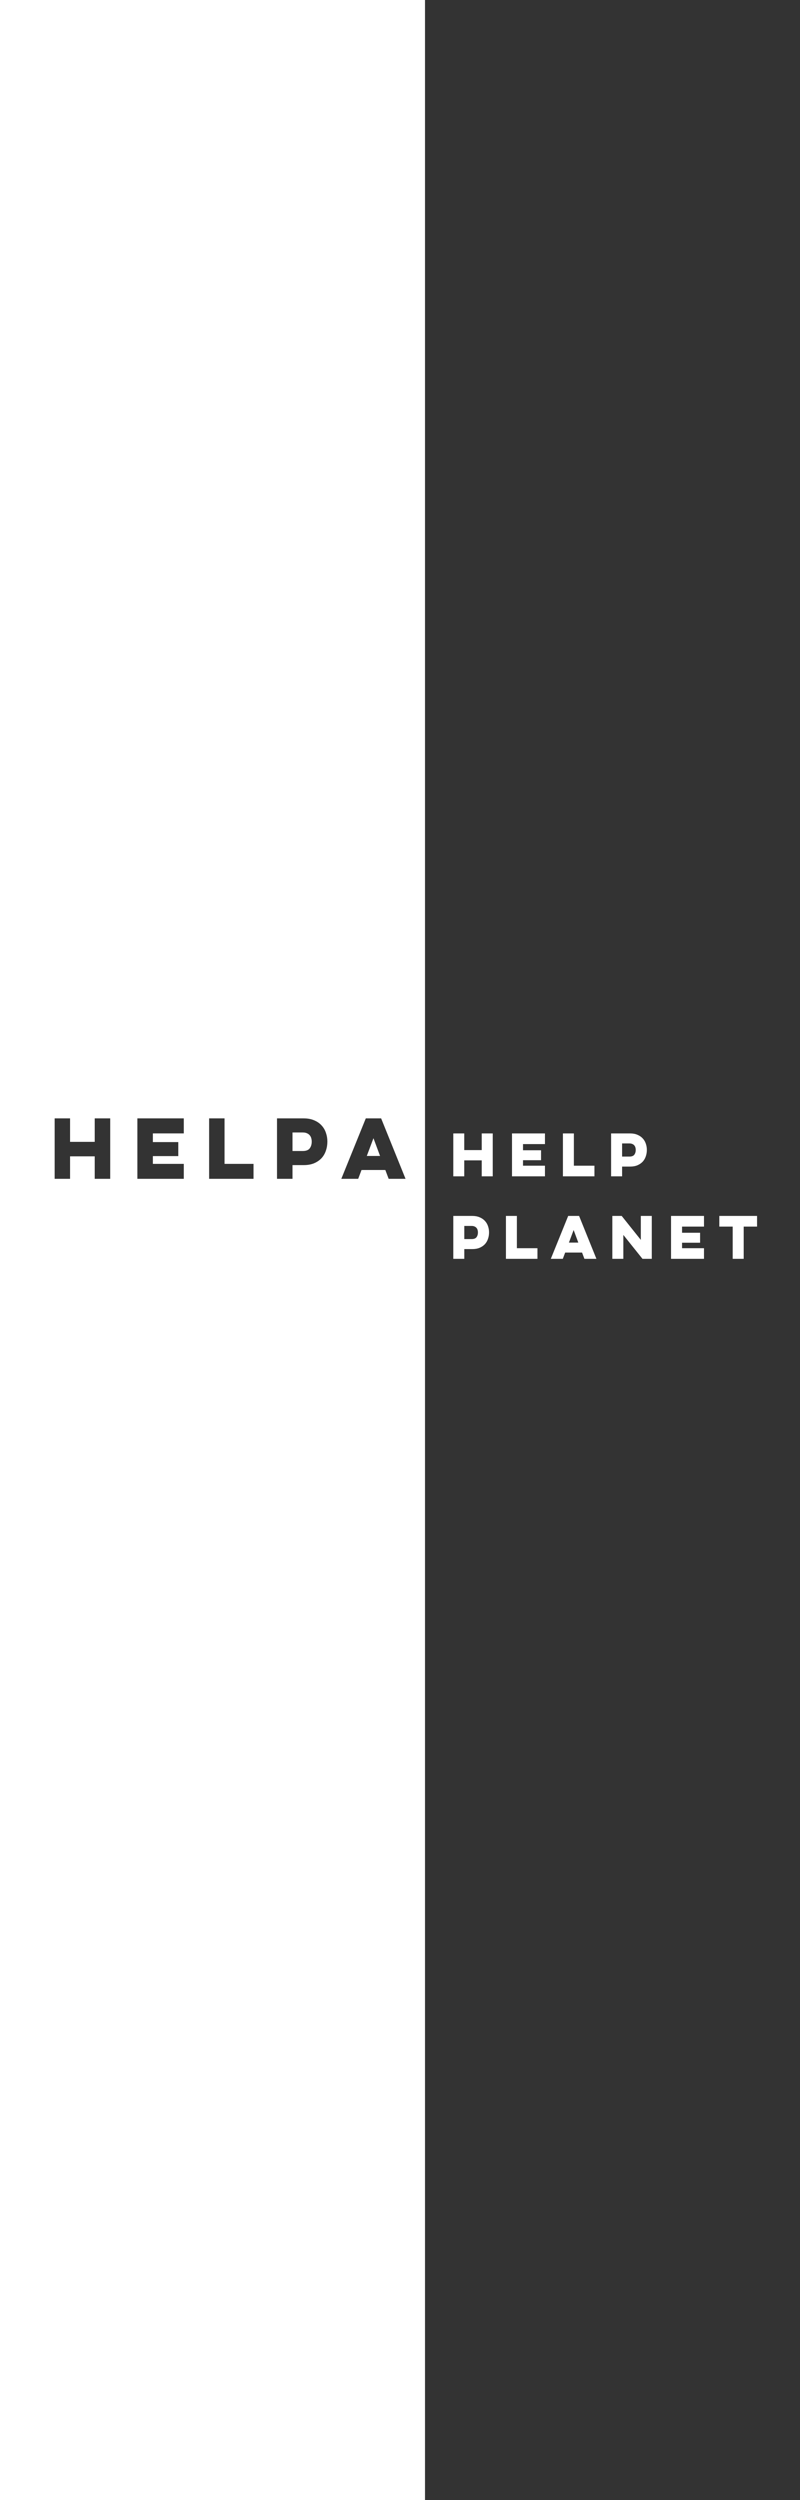 <?xml version="1.0" encoding="utf-8"?>
<!-- Generator: Adobe Illustrator 16.0.0, SVG Export Plug-In . SVG Version: 6.00 Build 0)  -->
<!DOCTYPE svg PUBLIC "-//W3C//DTD SVG 1.1//EN" "http://www.w3.org/Graphics/SVG/1.1/DTD/svg11.dtd">
<svg version="1.1" id="Layer_1" xmlns="http://www.w3.org/2000/svg" xmlns:xlink="http://www.w3.org/1999/xlink" x="0px" y="0px"
	 width="320px" height="1000px" viewBox="0 0 320 1000" enable-background="new 0 0 320 1000" xml:space="preserve">
<rect x="0" y="0" width="320" height="1000" fill="#333333" stroke="none"/>
<path fill="#FFFFFF" d="M121.126,460.371h-4.123v-7.409h4.123c0.641,0,1.189,0.103,1.643,0.31c0.455,0.187,0.827,0.455,1.116,0.807
	c0.29,0.331,0.496,0.723,0.62,1.178c0.124,0.434,0.186,0.889,0.186,1.364c0,1.075-0.268,1.974-0.806,2.696
	C123.348,460.02,122.428,460.371,121.126,460.371z M0,0h170v1000H0V0z M136.522,471.5h6.758l1.333-3.534h9.517l1.333,3.534h6.758
	l-9.765-24.18h-6.138L136.522,471.5z M110.803,471.5h6.2v-5.486h4.464c1.612,0,3.007-0.248,4.185-0.744
	c1.199-0.518,2.191-1.199,2.976-2.047c0.786-0.867,1.364-1.869,1.736-3.007c0.393-1.137,0.589-2.346,0.589-3.627
	c0-1.219-0.196-2.387-0.589-3.503c-0.372-1.115-0.95-2.098-1.736-2.945c-0.785-0.867-1.777-1.55-2.976-2.045
	c-1.178-0.518-2.573-0.775-4.185-0.775h-10.664V471.5z M83.648,471.5h17.763v-5.982H89.817V447.32h-6.169V471.5z M54.949,471.5
	h18.569v-5.982H61.149v-3.101h10.168v-5.61H61.149v-3.473h12.369v-6.014H54.949V471.5z M21.86,471.5h6.169v-8.99h9.858v8.99h6.2
	v-24.18h-6.2v9.393h-9.858v-9.393H21.86V471.5z M149.387,455.256l-2.666,7.1h5.3L149.387,455.256z M192.693,460.006h-6.995v-6.666
	h-4.378v17.16h4.378v-6.38h6.995v6.38h4.4v-17.16h-4.4V460.006z M204.802,470.5h13.179v-4.246h-8.778v-2.199h7.216v-3.982h-7.216
	v-2.465h8.778v-4.268h-13.179V470.5z M237.775,466.254h-8.228V453.34h-4.378v17.16h12.605V466.254z M248.841,470.5h-4.399v-17.16
	h7.567c1.144,0,2.134,0.184,2.97,0.551c0.852,0.352,1.556,0.836,2.112,1.451c0.558,0.602,0.968,1.299,1.232,2.09
	c0.278,0.793,0.418,1.621,0.418,2.486c0,0.909-0.14,1.768-0.418,2.574c-0.265,0.807-0.675,1.518-1.232,2.134
	c-0.557,0.601-1.261,1.085-2.112,1.452c-0.836,0.352-1.826,0.527-2.97,0.527h-3.168V470.5z M248.841,462.602h2.927
	c0.924,0,1.576-0.248,1.957-0.748c0.381-0.513,0.572-1.15,0.572-1.914c0-0.336-0.044-0.66-0.132-0.967
	c-0.088-0.324-0.235-0.602-0.44-0.837c-0.205-0.249-0.469-0.44-0.791-0.571c-0.324-0.147-0.711-0.221-1.166-0.221h-2.927V462.602z
	 M195.202,490.432c0.278,0.793,0.418,1.621,0.418,2.486c0,0.909-0.14,1.768-0.418,2.574c-0.265,0.807-0.675,1.518-1.231,2.134
	c-0.558,0.601-1.262,1.085-2.113,1.452c-0.836,0.352-1.825,0.527-2.969,0.527h-3.168v3.895h-4.4v-17.16h7.568
	c1.144,0,2.133,0.184,2.969,0.551c0.852,0.352,1.556,0.836,2.113,1.451C194.527,488.943,194.938,489.641,195.202,490.432z
	 M191.176,492.939c0-0.336-0.044-0.66-0.132-0.967c-0.088-0.324-0.235-0.602-0.44-0.836c-0.205-0.25-0.469-0.441-0.791-0.572
	c-0.324-0.147-0.711-0.221-1.166-0.221h-2.926v5.258h2.926c0.924,0,1.576-0.248,1.957-0.748
	C190.984,494.341,191.176,493.703,191.176,492.939z M206.753,486.34h-4.378v17.16h12.605v-4.246h-8.228V486.34z M231.634,486.34
	l6.931,17.16h-4.797l-0.945-2.508h-6.754l-0.946,2.508h-4.796l6.951-17.16H231.634z M231.326,497.01l-1.87-5.037l-1.892,5.037
	H231.326z M256.331,495.932l-7.656-9.592h-3.739v17.16h4.399v-9.57l7.656,9.57h3.718v-17.16h-4.378V495.932z M268.418,503.5h13.178
	v-4.246h-8.777v-2.199h7.216v-3.982h-7.216v-2.465h8.777v-4.268h-13.178V503.5z M287.729,486.34v4.268h5.347V503.5h4.399v-12.893
	h5.347v-4.268H287.729z"/>
</svg>
